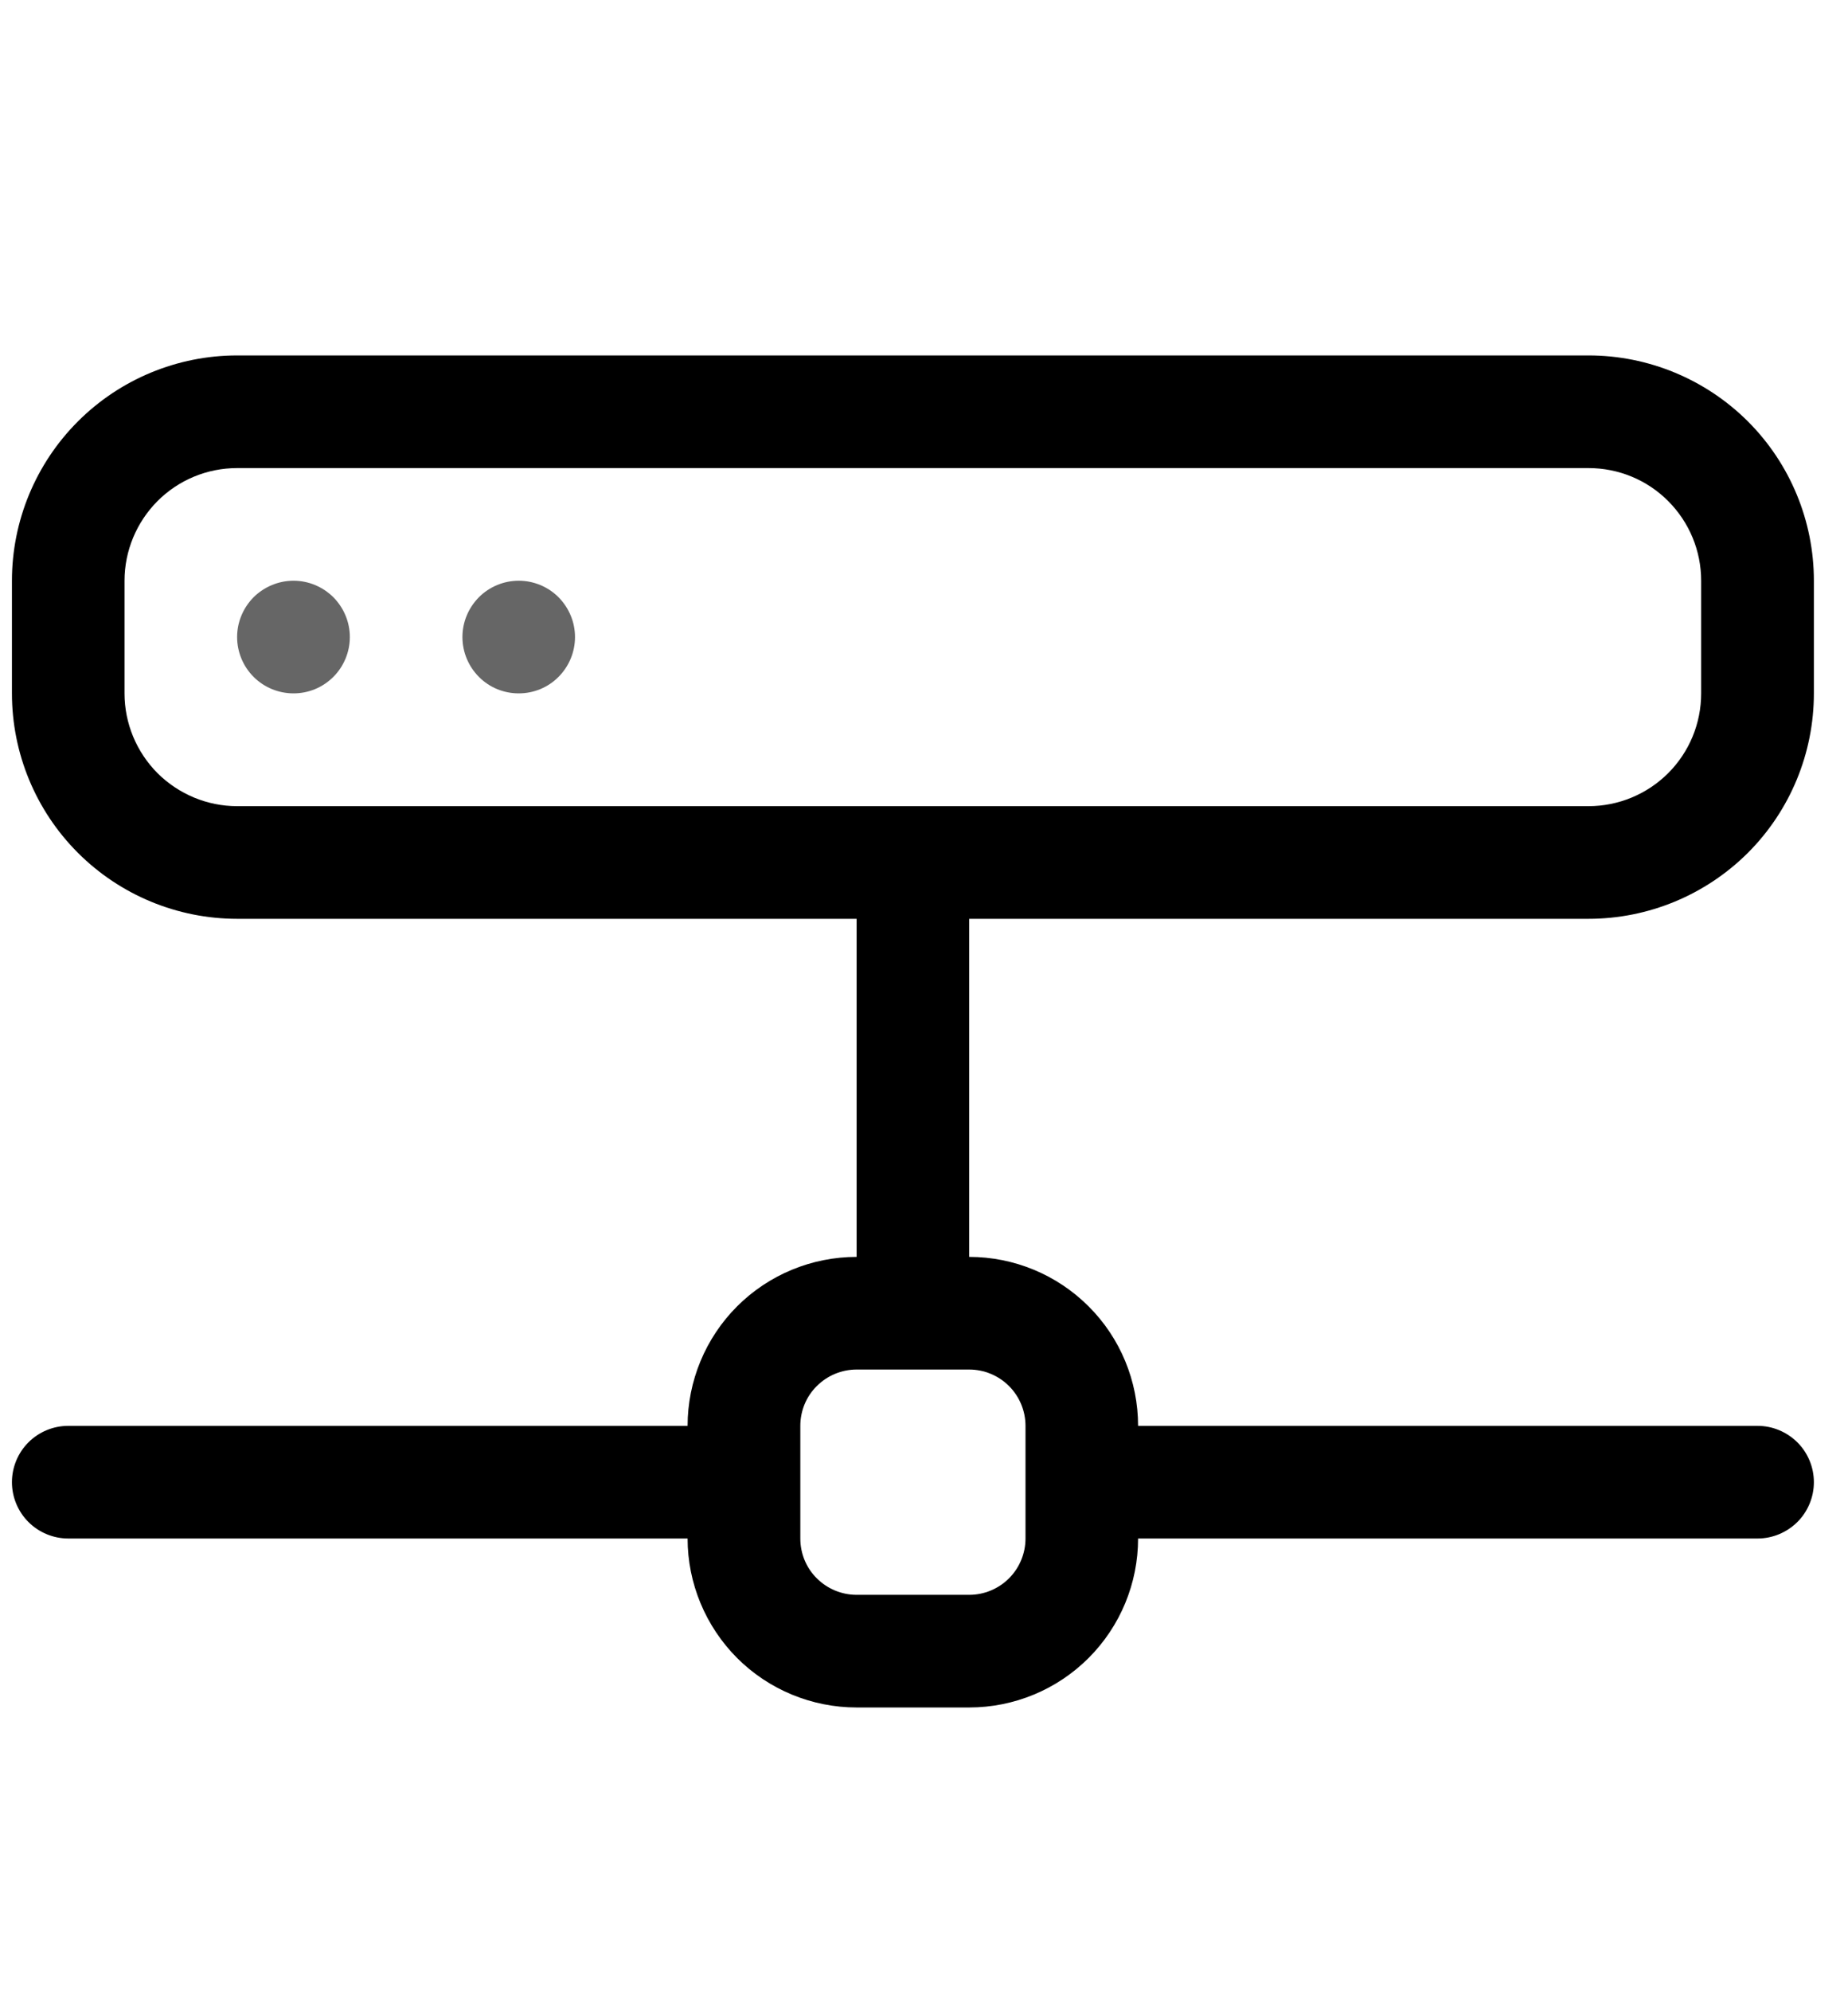 <svg xmlns="http://www.w3.org/2000/svg" viewBox="0 0 13 14"><g clip-path="url(#clip0_2199_12097)"><path fill-opacity=".6" d="M3.649 4.875C3.754 4.875 3.855 4.834 3.929 4.759C4.003 4.685 4.045 4.584 4.045 4.479C4.045 4.374 4.003 4.274 3.929 4.199C3.855 4.125 3.754 4.083 3.649 4.083C3.544 4.083 3.443 4.125 3.369 4.199C3.295 4.274 3.253 4.374 3.253 4.479C3.253 4.584 3.295 4.685 3.369 4.759C3.443 4.834 3.544 4.875 3.649 4.875ZM2.461 4.479C2.461 4.584 2.419 4.685 2.345 4.759C2.27 4.834 2.17 4.875 2.065 4.875C1.96 4.875 1.859 4.834 1.784 4.759C1.71 4.685 1.668 4.584 1.668 4.479C1.668 4.374 1.71 4.274 1.784 4.199C1.859 4.125 1.96 4.083 2.065 4.083C2.17 4.083 2.27 4.125 2.345 4.199C2.419 4.274 2.461 4.374 2.461 4.479Z"/><path d="M0.084 4.083C0.084 3.663 0.251 3.26 0.548 2.963C0.845 2.666 1.248 2.499 1.668 2.499H11.175C11.595 2.499 11.998 2.666 12.296 2.963C12.593 3.26 12.76 3.663 12.76 4.083V4.875C12.76 5.296 12.593 5.699 12.296 5.996C11.998 6.293 11.595 6.46 11.175 6.46H6.818V8.837C7.133 8.837 7.435 8.962 7.658 9.185C7.881 9.407 8.006 9.71 8.006 10.025H12.364C12.469 10.025 12.569 10.067 12.644 10.141C12.718 10.215 12.76 10.316 12.76 10.421C12.76 10.526 12.718 10.627 12.644 10.701C12.569 10.775 12.469 10.817 12.364 10.817H8.006C8.006 11.132 7.881 11.434 7.658 11.657C7.435 11.88 7.133 12.005 6.818 12.005H6.026C5.711 12.005 5.408 11.88 5.185 11.657C4.963 11.434 4.837 11.132 4.837 10.817H0.48C0.375 10.817 0.274 10.775 0.2 10.701C0.126 10.627 0.084 10.526 0.084 10.421C0.084 10.316 0.126 10.215 0.2 10.141C0.274 10.067 0.375 10.025 0.48 10.025H4.837C4.837 9.71 4.963 9.407 5.185 9.185C5.408 8.962 5.711 8.837 6.026 8.837V6.46H1.668C1.248 6.46 0.845 6.293 0.548 5.996C0.251 5.699 0.084 5.296 0.084 4.875V4.083ZM0.876 4.083V4.875C0.876 5.086 0.96 5.287 1.108 5.436C1.257 5.584 1.458 5.668 1.668 5.668H11.175C11.385 5.668 11.587 5.584 11.735 5.436C11.884 5.287 11.967 5.086 11.967 4.875V4.083C11.967 3.873 11.884 3.672 11.735 3.523C11.587 3.374 11.385 3.291 11.175 3.291H1.668C1.458 3.291 1.257 3.374 1.108 3.523C0.96 3.672 0.876 3.873 0.876 4.083ZM5.63 10.025V10.817C5.63 10.922 5.671 11.023 5.746 11.097C5.82 11.171 5.921 11.213 6.026 11.213H6.818C6.923 11.213 7.024 11.171 7.098 11.097C7.172 11.023 7.214 10.922 7.214 10.817V10.025C7.214 9.92 7.172 9.819 7.098 9.745C7.024 9.671 6.923 9.629 6.818 9.629H6.026C5.921 9.629 5.82 9.671 5.746 9.745C5.671 9.819 5.63 9.92 5.63 10.025Z"/></g><defs><clipPath id="clip0_2199_12097"><rect width="12.676" height="12.676" transform="translate(0.084 0.914)"/></clipPath></defs></svg>